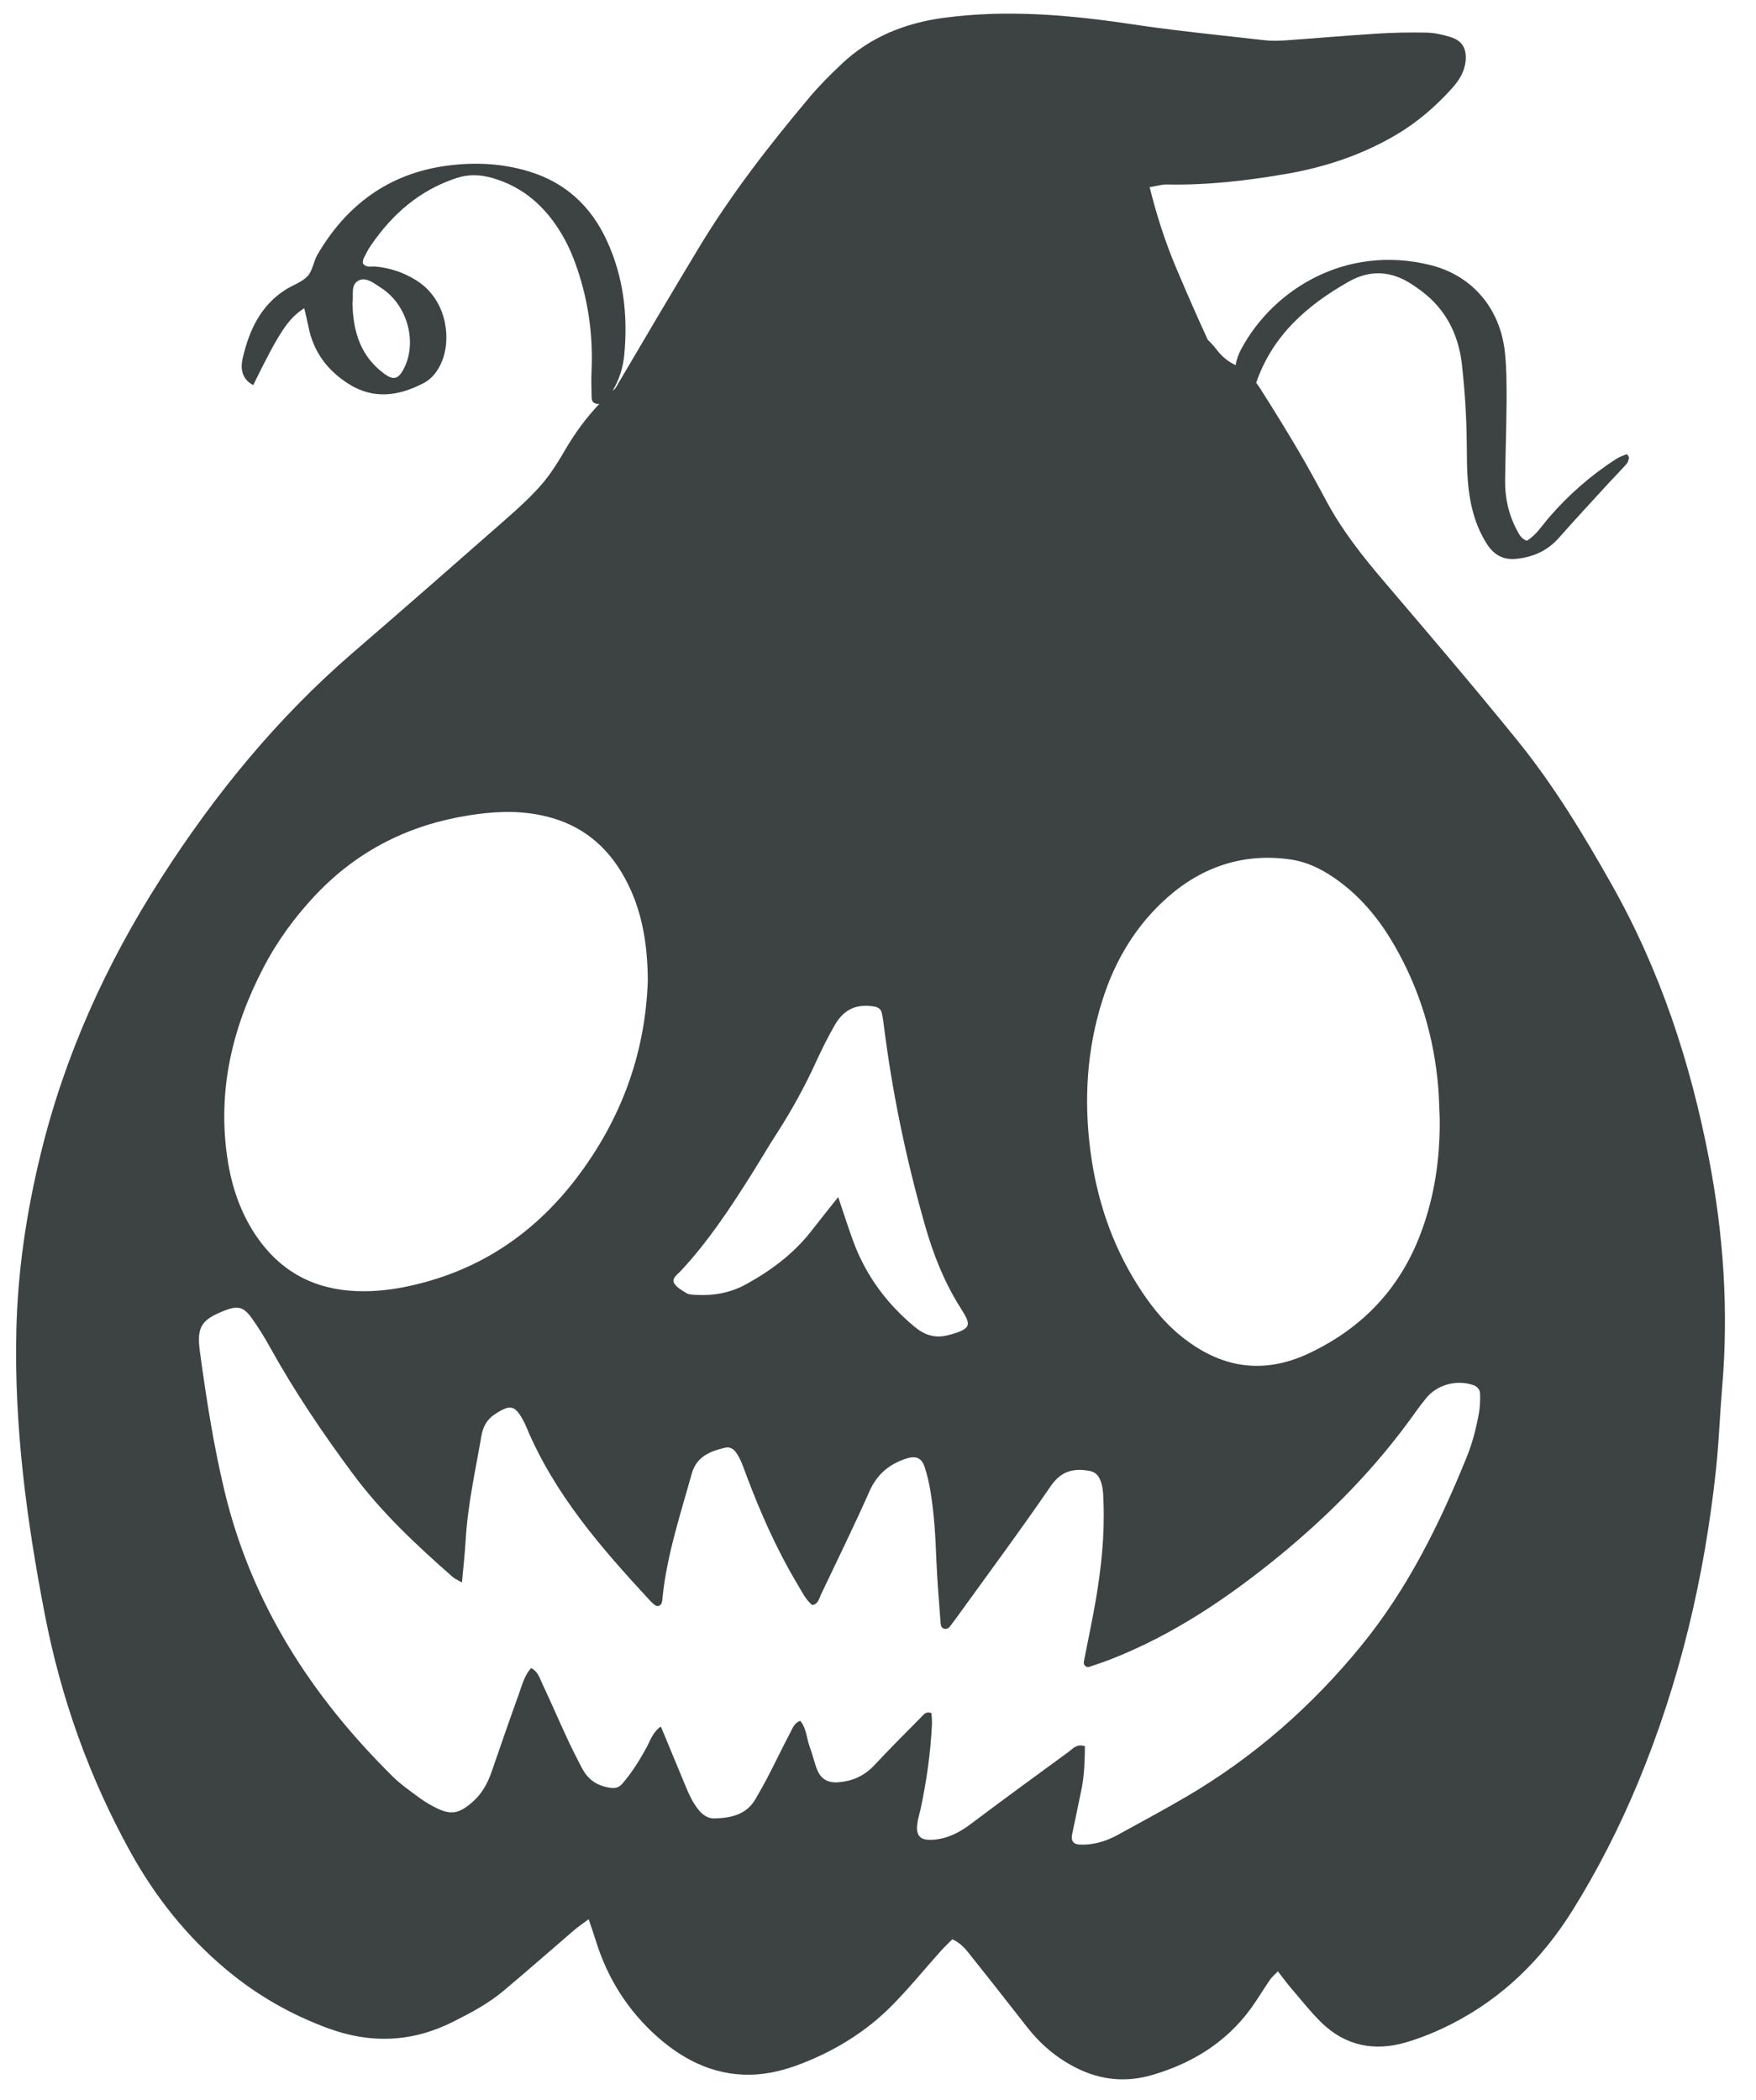<?xml version="1.0" encoding="UTF-8"?>
<svg width="51px" height="61px" viewBox="0 0 51 61" version="1.1" xmlns="http://www.w3.org/2000/svg" xmlns:xlink="http://www.w3.org/1999/xlink">
    <title>31</title>
    <g id="页面-1" stroke="none" stroke-width="1" fill="none" fill-rule="evenodd">
        <g id="形状库素材-节日" transform="translate(-244, -475)" fill="#3D4242">
            <path d="M286.954,516.036 C286.877,516.469 286.77,516.896 286.605,517.305 C285.812,519.265 284.884,521.147 283.537,522.798 C282.103,524.555 280.425,526.029 278.469,527.178 C277.81,527.565 277.137,527.925 276.468,528.293 C276.118,528.485 275.745,528.6 275.339,528.575 C275.176,528.566 275.101,528.466 275.136,528.291 C275.227,527.837 275.328,527.385 275.418,526.932 C275.498,526.526 275.502,526.116 275.51,525.719 C275.267,525.641 275.161,525.792 275.038,525.882 C274.085,526.578 273.132,527.275 272.188,527.984 C271.865,528.227 271.525,528.402 271.119,528.435 C270.731,528.467 270.593,528.334 270.642,527.964 C270.66,527.827 270.704,527.694 270.734,527.559 C270.909,526.743 271.027,525.919 271.067,525.084 C271.072,524.974 271.059,524.862 271.053,524.76 C270.886,524.695 270.818,524.81 270.744,524.886 C270.288,525.346 269.831,525.805 269.388,526.278 C269.102,526.583 268.761,526.734 268.349,526.767 C268.057,526.791 267.848,526.681 267.739,526.416 C267.651,526.205 267.605,525.974 267.524,525.759 C267.425,525.502 267.429,525.208 267.242,524.983 C267.065,525.043 267.014,525.209 266.94,525.348 C266.735,525.737 266.546,526.133 266.345,526.523 C266.218,526.77 266.083,527.013 265.944,527.252 C265.677,527.713 265.226,527.806 264.75,527.817 C264.558,527.822 264.401,527.713 264.28,527.558 C264.121,527.356 264.012,527.126 263.916,526.89 C263.679,526.315 263.44,525.742 263.194,525.149 C262.958,525.306 262.886,525.561 262.767,525.778 C262.566,526.144 262.345,526.496 262.071,526.812 C261.952,526.949 261.827,526.95 261.643,526.913 C261.289,526.844 261.058,526.654 260.9,526.352 C260.75,526.065 260.603,525.776 260.468,525.483 C260.224,524.958 259.997,524.426 259.75,523.904 C259.673,523.742 259.627,523.548 259.424,523.451 C259.235,523.66 259.167,523.931 259.076,524.185 C258.801,524.946 258.538,525.711 258.273,526.477 C258.158,526.81 257.991,527.107 257.72,527.343 C257.314,527.697 257.079,527.733 256.591,527.473 C256.427,527.386 256.269,527.287 256.122,527.176 C255.881,526.996 255.632,526.822 255.418,526.612 C253.048,524.274 251.298,521.57 250.517,518.294 C250.199,516.965 249.991,515.615 249.806,514.263 C249.707,513.535 249.848,513.328 250.539,513.06 C250.908,512.918 251.073,512.954 251.311,513.286 C251.5,513.549 251.671,513.824 251.828,514.108 C252.547,515.406 253.376,516.634 254.259,517.823 C255.091,518.944 256.109,519.891 257.154,520.81 C257.203,520.853 257.269,520.878 257.417,520.964 C257.459,520.497 257.503,520.11 257.525,519.723 C257.585,518.702 257.809,517.708 257.982,516.705 C258.028,516.44 258.139,516.232 258.369,516.08 C258.826,515.778 258.962,515.808 259.217,516.298 C259.238,516.338 259.258,516.38 259.276,516.423 C260.09,518.386 261.456,519.955 262.876,521.488 C262.923,521.538 262.974,521.586 263.029,521.626 C263.098,521.677 263.172,521.639 263.204,521.586 C263.238,521.531 263.237,521.453 263.244,521.384 C263.372,520.157 263.761,518.99 264.089,517.809 C264.229,517.305 264.625,517.15 265.067,517.048 C265.184,517.021 265.292,517.073 265.368,517.176 C265.508,517.365 265.579,517.586 265.659,517.803 C266.074,518.909 266.547,519.989 267.155,521.005 C267.284,521.22 267.39,521.455 267.588,521.619 C267.768,521.59 267.785,521.438 267.839,521.324 C268.316,520.321 268.805,519.323 269.255,518.31 C269.472,517.824 269.819,517.534 270.302,517.371 C270.59,517.273 270.762,517.334 270.854,517.607 C270.934,517.847 270.988,518.097 271.029,518.348 C271.132,518.988 271.17,519.635 271.194,520.284 C271.218,520.907 271.274,521.53 271.319,522.153 C271.324,522.222 271.348,522.293 271.428,522.308 C271.499,522.322 271.557,522.29 271.6,522.228 C271.653,522.153 271.712,522.081 271.766,522.007 C272.686,520.73 273.625,519.467 274.514,518.169 C274.818,517.726 275.173,517.639 275.643,517.723 C275.794,517.75 275.887,517.836 275.948,517.972 C276.044,518.191 276.041,518.424 276.05,518.655 C276.084,519.608 275.983,520.551 275.823,521.487 C275.721,522.08 275.594,522.667 275.48,523.257 C275.459,523.36 275.542,523.446 275.636,523.415 C275.855,523.343 276.073,523.268 276.288,523.184 C278.073,522.481 279.643,521.424 281.12,520.22 C282.633,518.985 283.991,517.599 285.122,516 C285.216,515.868 285.314,515.739 285.417,515.613 C285.734,515.222 286.293,515.065 286.786,515.23 C286.908,515.271 286.984,515.366 286.987,515.485 C286.991,515.669 286.987,515.856 286.954,516.036 Z M251.654,503.1 C252.061,502.319 252.581,501.609 253.19,500.969 C254.399,499.701 255.879,498.96 257.603,498.685 C258.294,498.573 258.978,498.534 259.672,498.671 C260.71,498.873 261.491,499.418 262.041,500.32 C262.627,501.285 262.804,502.342 262.815,503.461 C262.748,505.596 262.04,507.517 260.741,509.223 C259.471,510.888 257.823,511.964 255.759,512.38 C255.234,512.485 254.707,512.531 254.173,512.49 C253.013,512.401 252.106,511.872 251.452,510.915 C250.987,510.234 250.729,509.473 250.607,508.662 C250.308,506.686 250.742,504.846 251.654,503.1 Z M263.765,511.922 C264.56,511.072 265.198,510.106 265.815,509.127 C266.062,508.736 266.294,508.334 266.545,507.946 C266.986,507.265 267.376,506.557 267.712,505.818 C267.875,505.461 268.052,505.109 268.248,504.768 C268.516,504.304 268.9,504.143 269.416,504.241 C269.515,504.261 269.587,504.322 269.609,504.416 C269.64,504.551 269.657,504.689 269.675,504.827 C269.922,506.782 270.326,508.704 270.867,510.598 C271.104,511.428 271.414,512.216 271.872,512.949 C272.189,513.456 272.287,513.587 271.538,513.781 C271.164,513.878 270.862,513.784 270.575,513.548 C269.772,512.885 269.169,512.079 268.8,511.105 C268.646,510.694 268.516,510.275 268.344,509.771 C268.049,510.143 267.817,510.428 267.593,510.719 C267.077,511.393 266.417,511.889 265.68,512.297 C265.217,512.553 264.727,512.641 264.208,512.61 C264.116,512.604 264.012,512.606 263.938,512.561 C263.803,512.479 263.64,512.389 263.574,512.26 C263.508,512.131 263.673,512.02 263.765,511.922 Z M282.933,500.63 C283.592,501.127 284.094,501.758 284.501,502.465 C285.24,503.747 285.655,505.134 285.773,506.608 C285.796,506.908 285.801,507.209 285.814,507.51 C285.825,508.654 285.664,509.766 285.255,510.843 C284.65,512.439 283.564,513.574 282.029,514.302 C280.663,514.951 279.424,514.726 278.281,513.792 C277.775,513.379 277.378,512.866 277.032,512.314 C276.278,511.118 275.846,509.801 275.667,508.414 C275.476,506.932 275.565,505.462 276.027,504.023 C276.395,502.868 277.009,501.861 277.902,501.07 C278.913,500.174 280.13,499.762 281.499,499.967 C282.034,500.048 282.503,500.305 282.933,500.63 Z M255.064,483.359 C255.836,483.852 256.135,484.951 255.717,485.731 C255.566,486.012 255.424,486.045 255.177,485.868 C254.476,485.362 254.252,484.64 254.236,483.792 C254.278,483.581 254.164,483.257 254.437,483.138 C254.647,483.047 254.872,483.235 255.064,483.359 Z M293.634,508.659 C293.098,505.866 292.221,503.198 290.817,500.707 C289.997,499.251 289.134,497.824 288.085,496.526 C286.818,494.96 285.509,493.429 284.203,491.896 C283.585,491.172 282.997,490.43 282.543,489.591 C282.269,489.081 281.993,488.572 281.699,488.073 C281.346,487.474 280.981,486.883 280.609,486.298 C280.57,486.236 280.528,486.177 280.483,486.12 C280.952,484.75 281.955,483.869 283.171,483.181 C283.798,482.825 284.405,482.868 284.998,483.253 C285.19,483.379 285.379,483.516 285.546,483.673 C286.111,484.205 286.386,484.877 286.465,485.639 C286.546,486.398 286.595,487.159 286.6,487.924 C286.603,488.271 286.603,488.618 286.63,488.964 C286.682,489.615 286.828,490.242 287.186,490.803 C287.393,491.125 287.67,491.276 288.063,491.229 C288.543,491.175 288.947,490.992 289.272,490.626 C289.746,490.09 290.233,489.564 290.718,489.035 C290.889,488.849 291.07,488.668 291.237,488.478 C291.279,488.432 291.302,488.358 291.309,488.295 C291.313,488.262 291.253,488.188 291.245,488.192 C291.137,488.233 291.027,488.274 290.931,488.336 C290.208,488.804 289.566,489.363 289.002,490.015 C288.792,490.257 288.621,490.539 288.346,490.706 C288.184,490.654 288.125,490.525 288.06,490.406 C287.814,489.949 287.706,489.456 287.713,488.939 C287.724,488.176 287.751,487.413 287.756,486.651 C287.758,486.187 287.757,485.723 287.711,485.264 C287.584,483.98 286.778,483.001 285.527,482.695 C283.114,482.104 281.003,483.375 280.054,485.13 C279.972,485.282 279.913,485.441 279.887,485.607 C279.877,485.603 279.869,485.597 279.859,485.592 C279.646,485.49 279.477,485.342 279.333,485.153 C279.252,485.046 279.165,484.954 279.077,484.869 C278.757,484.172 278.449,483.467 278.15,482.758 C277.839,482.018 277.593,481.257 277.39,480.438 C277.581,480.406 277.736,480.355 277.889,480.358 C279.051,480.383 280.199,480.25 281.341,480.054 C282.467,479.861 283.538,479.507 284.529,478.927 C285.154,478.562 285.695,478.094 286.178,477.557 C286.382,477.33 286.539,477.076 286.567,476.76 C286.598,476.406 286.465,476.179 286.122,476.075 C285.903,476.007 285.67,475.953 285.444,475.948 C284.959,475.937 284.471,475.947 283.986,475.977 C283.108,476.032 282.233,476.11 281.356,476.171 C281.149,476.186 280.937,476.193 280.731,476.169 C279.445,476.023 278.155,475.896 276.875,475.704 C275.059,475.431 273.247,475.273 271.415,475.517 C270.28,475.669 269.268,476.075 268.433,476.868 C268.114,477.171 267.8,477.482 267.518,477.818 C266.34,479.219 265.218,480.663 264.273,482.235 C263.463,483.58 262.665,484.931 261.869,486.285 C261.843,486.307 261.817,486.329 261.791,486.353 C261.984,486.031 262.096,485.676 262.131,485.305 C262.239,484.159 262.111,483.043 261.623,481.986 C261.163,480.988 260.422,480.302 259.363,479.98 C258.576,479.74 257.762,479.705 256.958,479.816 C255.289,480.046 254.061,480.954 253.22,482.396 C253.105,482.593 253.082,482.861 252.934,483.02 C252.769,483.197 252.505,483.279 252.293,483.414 C251.559,483.882 251.23,484.613 251.046,485.418 C250.978,485.716 251.029,486.015 251.354,486.186 C252.112,484.642 252.367,484.254 252.836,483.953 C252.879,484.139 252.924,484.317 252.96,484.496 C253.103,485.22 253.51,485.76 254.122,486.149 C254.846,486.611 255.581,486.502 256.294,486.133 C256.588,485.98 256.77,485.703 256.877,485.382 C257.091,484.731 256.944,483.665 256.074,483.133 C255.714,482.912 255.325,482.779 254.903,482.742 C254.777,482.73 254.628,482.788 254.538,482.645 C254.544,482.596 254.541,482.547 254.559,482.51 C254.621,482.385 254.683,482.259 254.76,482.146 C255.388,481.222 256.189,480.519 257.27,480.168 C257.611,480.058 257.943,480.069 258.29,480.167 C259.214,480.43 259.86,481.023 260.332,481.83 C260.578,482.251 260.745,482.707 260.88,483.174 C261.126,484.026 261.22,484.895 261.18,485.781 C261.168,486.034 261.177,486.289 261.183,486.543 C261.185,486.607 261.197,486.679 261.276,486.712 C261.321,486.731 261.365,486.735 261.407,486.731 C261.034,487.125 260.712,487.56 260.434,488.033 C260.224,488.392 260.006,488.752 259.737,489.064 C259.42,489.431 259.056,489.76 258.692,490.08 C257.214,491.38 255.734,492.677 254.244,493.962 C252.052,495.854 250.241,498.071 248.683,500.501 C247.084,502.993 245.873,505.661 245.174,508.549 C244.769,510.219 244.516,511.908 244.475,513.629 C244.408,516.424 244.774,519.169 245.304,521.904 C245.775,524.336 246.593,526.631 247.792,528.799 C248.52,530.114 249.437,531.262 250.588,532.221 C251.466,532.953 252.447,533.515 253.523,533.911 C254.764,534.368 255.969,534.322 257.154,533.726 C257.674,533.466 258.186,533.194 258.63,532.82 C259.322,532.24 259.999,531.642 260.684,531.055 C260.799,530.957 260.928,530.871 261.097,530.745 C261.182,531.001 261.25,531.193 261.311,531.388 C261.65,532.476 262.244,533.408 263.091,534.16 C263.911,534.887 264.863,535.337 266.001,535.251 C266.515,535.212 267,535.059 267.472,534.862 C268.38,534.484 269.2,533.962 269.892,533.265 C270.397,532.757 270.849,532.198 271.327,531.664 C271.431,531.548 271.547,531.442 271.659,531.328 C271.937,531.451 272.084,531.665 272.24,531.861 C272.775,532.529 273.302,533.205 273.83,533.879 C274.221,534.379 274.693,534.779 275.262,535.065 C275.979,535.426 276.718,535.492 277.487,535.263 C278.729,534.895 279.753,534.225 280.474,533.13 C280.614,532.918 280.749,532.701 280.894,532.491 C280.943,532.42 281.014,532.363 281.114,532.259 C281.263,532.449 281.381,532.613 281.513,532.766 C281.798,533.099 282.071,533.446 282.384,533.752 C283.077,534.426 283.918,534.589 284.828,534.324 C285.291,534.189 285.746,533.999 286.176,533.779 C287.657,533.021 288.798,531.889 289.673,530.486 C290.41,529.304 291.038,528.064 291.572,526.781 C292.788,523.851 293.509,520.794 293.842,517.645 C293.924,516.864 293.951,516.076 294.017,515.292 C294.208,513.062 294.056,510.852 293.634,508.659 L293.634,508.659 Z" id="31"></path>
        </g>
    </g>
</svg>